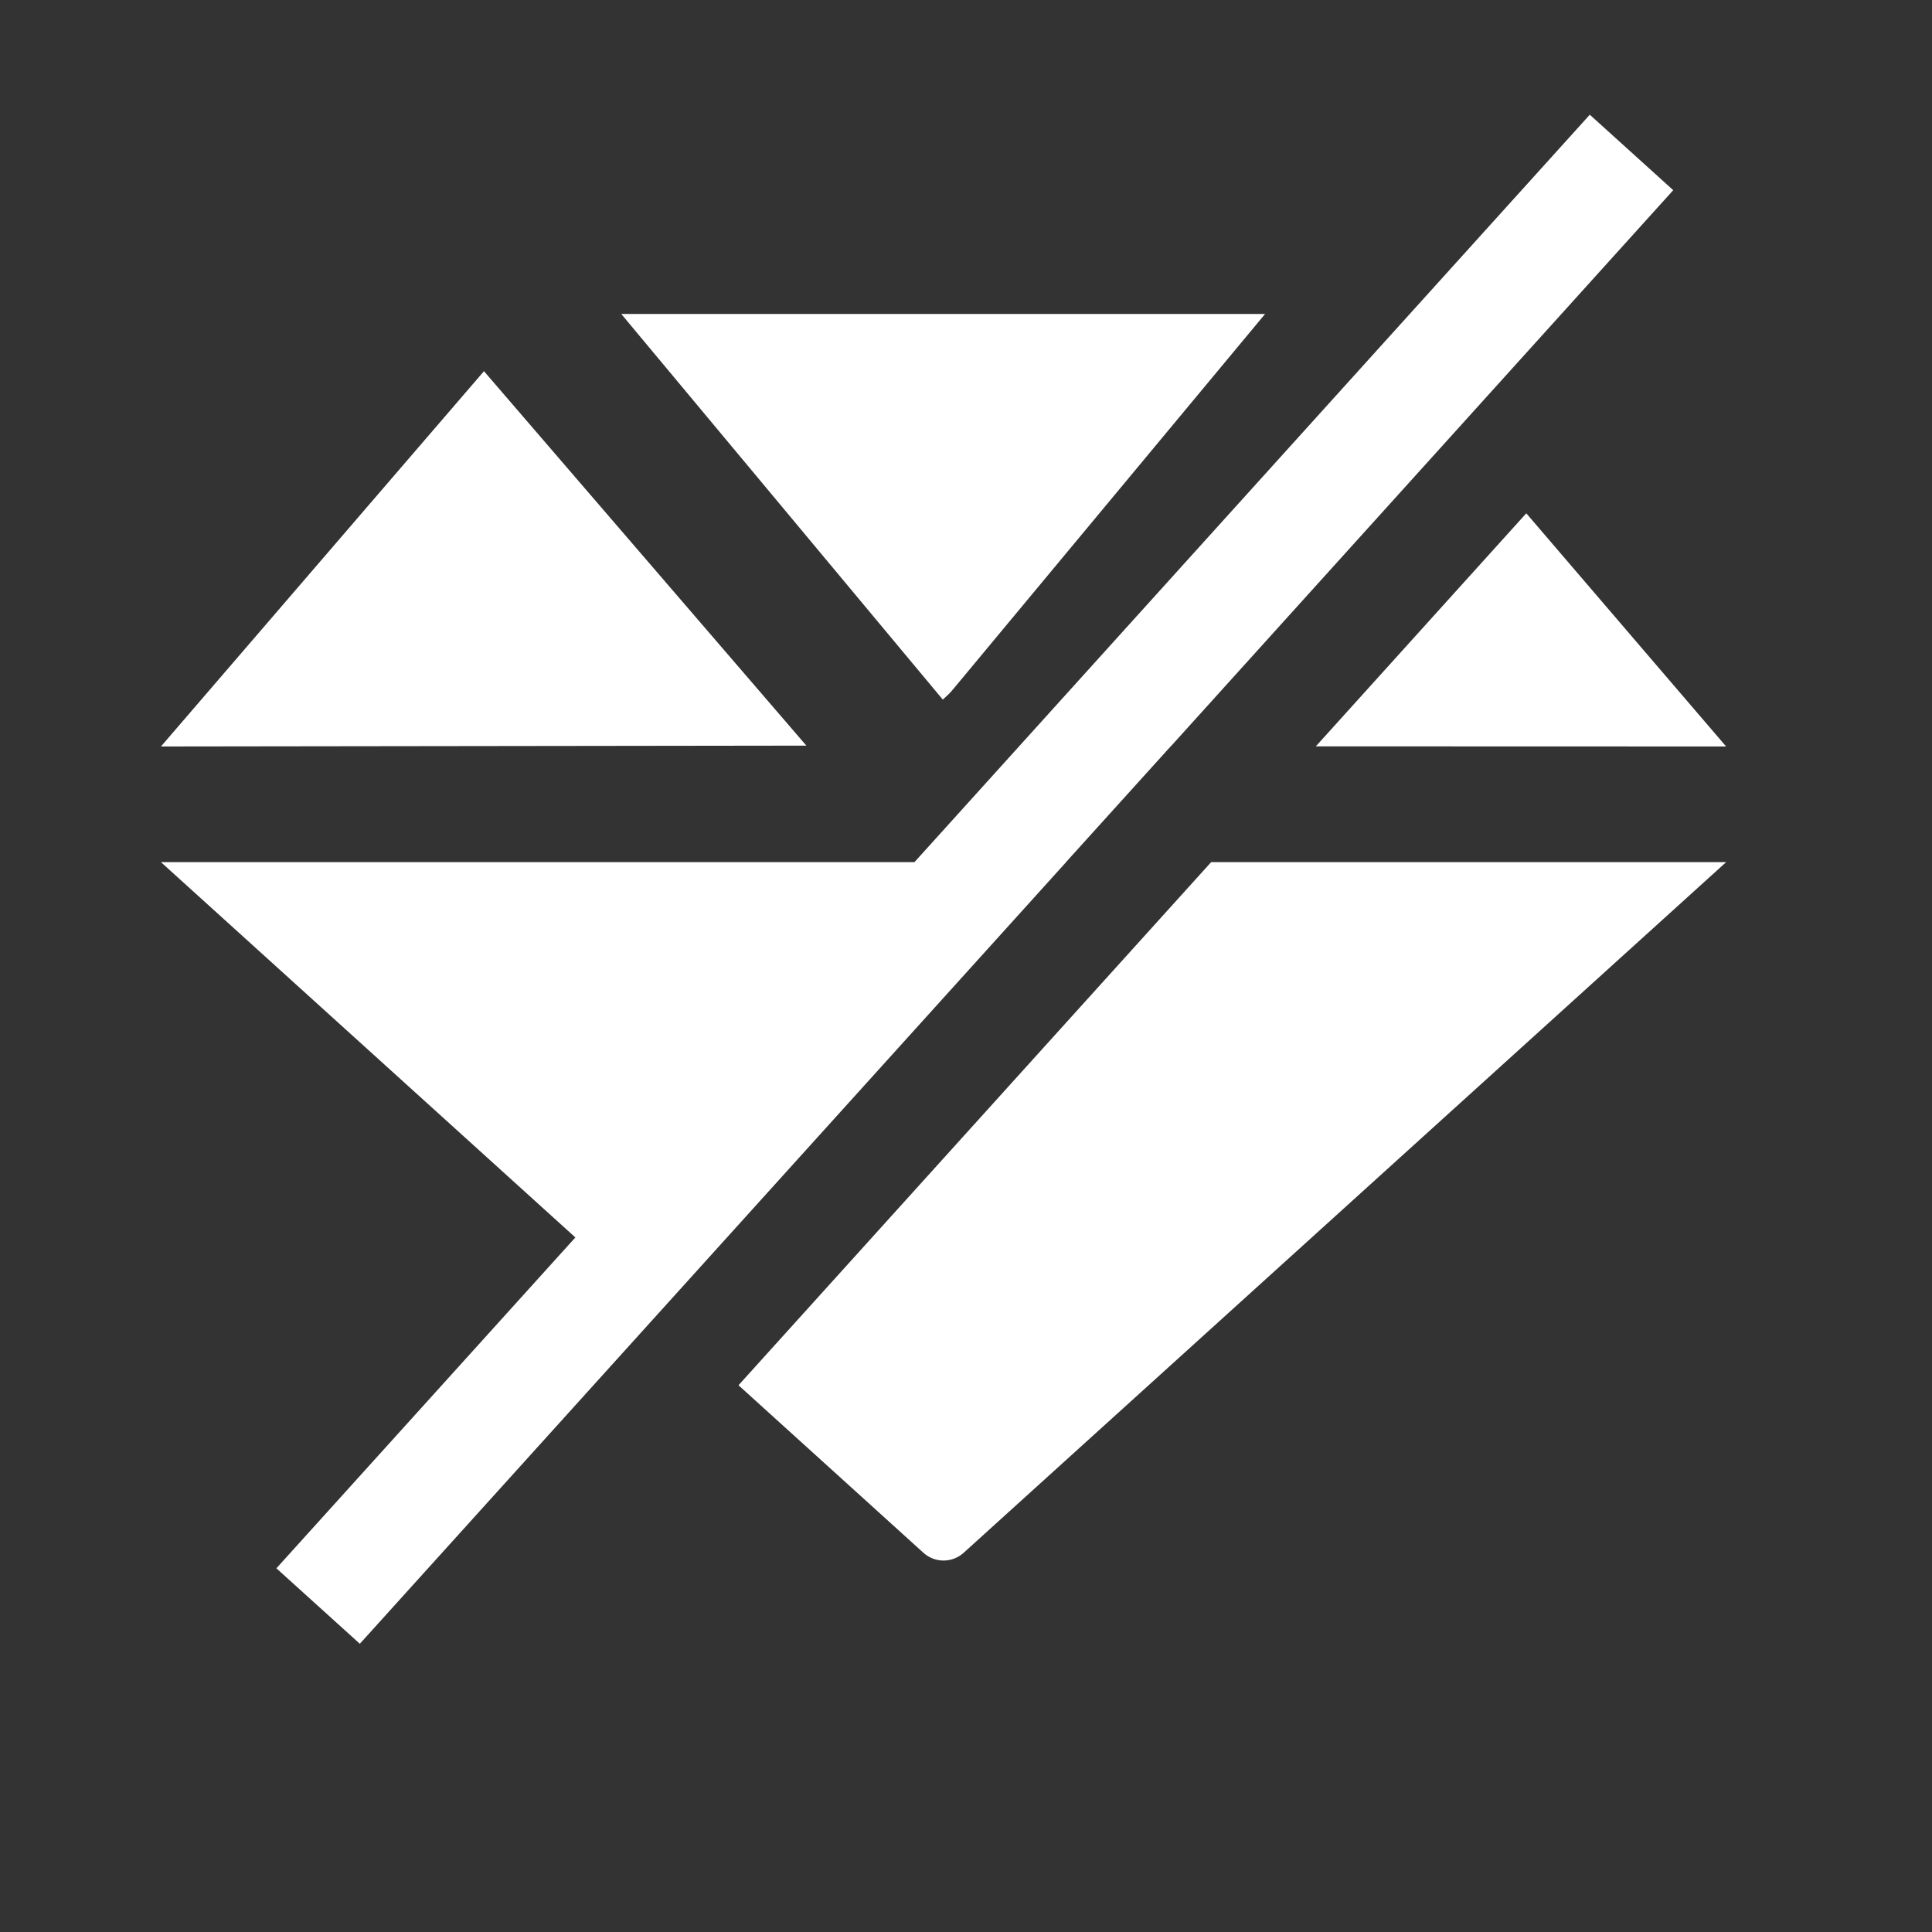 <svg width="16" height="16" viewBox="0 0 16 16" fill="none" xmlns="http://www.w3.org/2000/svg">
<rect x="0" y="0" width="16" height="16" fill="#333333" stroke="none"/>
<path fill-rule="evenodd" clip-rule="evenodd" d="M13.857 1.575L12.056 3.569L12.056 3.569L9.697 6.18L9.696 6.18L8.828 7.14H8.829L5.455 10.874L5.455 10.874L2.98 13.613L2.289 12.988L4.765 10.248L1.333 7.14H7.573L13.166 0.95L13.857 1.575ZM6.116 11.472L7.648 12.86C7.742 12.945 7.886 12.945 7.98 12.86L14.295 7.14H10.03L6.116 11.472ZM10.897 6.181L14.295 6.182L12.64 4.251L10.897 6.181ZM5.145 2.6L7.808 5.794C7.838 5.767 7.867 5.74 7.89 5.712L10.477 2.6H10.482C10.482 2.6 10.481 2.6 10.48 2.6C10.479 2.599 10.478 2.599 10.477 2.6H5.145ZM4.008 3.074L6.678 6.175L1.333 6.182C1.334 6.181 1.335 6.18 1.336 6.179L1.336 6.179C1.337 6.177 1.338 6.176 1.339 6.175L4.008 3.074Z" fill="white"/>
</svg>
